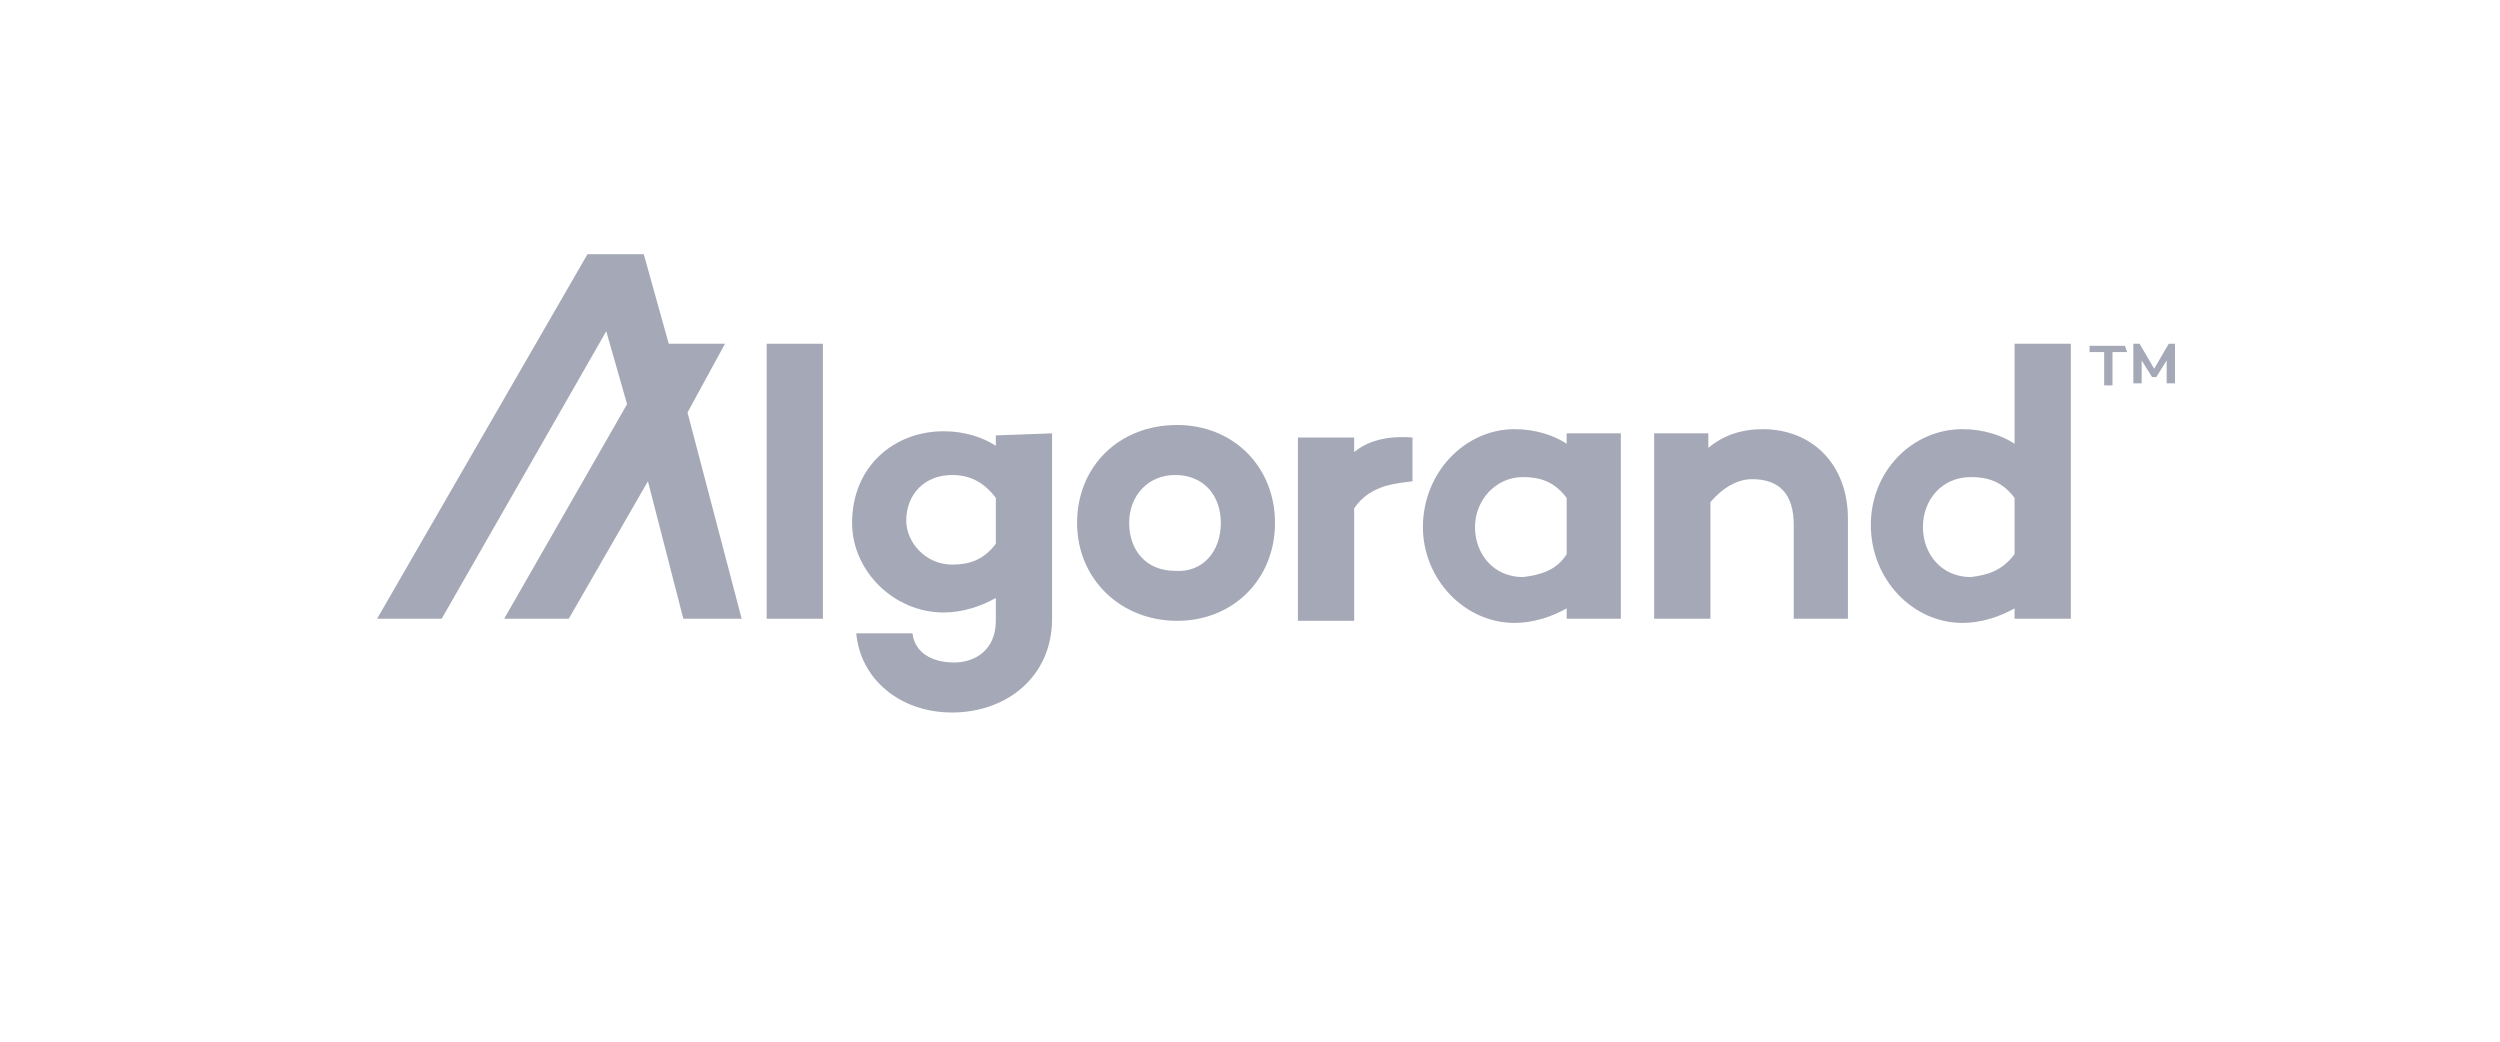 <svg width="120" height="50" viewBox="0 0 120 50" fill="none" xmlns="http://www.w3.org/2000/svg">
<path d="M39.5 16.5V29.7H36.8V16.5H39.5Z" fill="#A5A8B6"/>
<path d="M50.5 20.8V29.7C50.5 32.5 48.3 34.2 45.7 34.2C43.2 34.2 41.3 32.6 41.1 30.4H43.8C43.9 31.3 44.7 31.8 45.8 31.8C46.8 31.8 47.8 31.2 47.8 29.8V28.7C47.1 29.1 46.2 29.4 45.3 29.4C42.9 29.4 40.9 27.4 40.9 25.1C40.9 22.4 42.9 20.7 45.3 20.7C46.3 20.7 47.2 21 47.8 21.4V20.9L50.5 20.8ZM47.8 26.1V23.9C47.2 23.1 46.5 22.8 45.7 22.8C44.4 22.8 43.5 23.7 43.5 25C43.5 26 44.4 27.1 45.7 27.1C46.5 27.1 47.2 26.9 47.8 26.1Z" fill="#A5A8B6"/>
<path d="M61.2 25.1C61.2 27.8 59.2 29.8 56.5 29.8C53.8 29.8 51.7 27.8 51.7 25.1C51.7 22.4 53.7 20.4 56.5 20.4C59.2 20.4 61.2 22.4 61.2 25.1ZM58.6 25.1C58.6 23.8 57.8 22.8 56.4 22.8C55.1 22.8 54.2 23.8 54.2 25.1C54.2 26.4 55 27.4 56.4 27.4C57.7 27.5 58.6 26.5 58.6 25.1Z" fill="#A5A8B6"/>
<path d="M77.8 20.8V29.7H75.2V29.2C74.5 29.6 73.6 29.9 72.7 29.9C70.3 29.9 68.3 27.8 68.3 25.3C68.3 22.7 70.3 20.6 72.7 20.6C73.7 20.6 74.6 20.9 75.2 21.3V20.8H77.8ZM75.2 26.6V23.9C74.6 23.1 73.9 22.9 73.1 22.9C71.8 22.9 70.8 24 70.8 25.3C70.8 26.6 71.7 27.7 73.1 27.7C73.9 27.6 74.7 27.4 75.2 26.6Z" fill="#A5A8B6"/>
<path d="M88.7 24.9V29.7H86.1V25.2C86.1 23.7 85.4 23 84.1 23C83.4 23 82.7 23.4 82.1 24.1V29.7H79.4V20.8H82V21.5C82.7 20.9 83.6 20.6 84.6 20.6C87 20.6 88.7 22.3 88.7 24.9Z" fill="#A5A8B6"/>
<path d="M102.1 16.9H101.4V18.5H101V16.9H100.3V16.6H102L102.1 16.9Z" fill="#A5A8B6"/>
<path d="M104.4 18.4H104V17.3L103.5 18.1H103.3L102.8 17.3V18.4H102.4V16.5H102.7L103.4 17.7L104.1 16.5H104.4V18.4Z" fill="#A5A8B6"/>
<path d="M35.6 29.7H32.8L31.1 23.1L27.3 29.7H24.2L30.1 19.4L29.1 15.9L21.2 29.7H18.1L28.2 12.2H30.9L32.1 16.5H34.8L33 19.8L35.6 29.7Z" fill="#A5A8B6"/>
<path d="M99.4 16.5V29.7H96.7V29.2C96 29.6 95.1 29.9 94.2 29.9C91.8 29.9 89.8 27.8 89.8 25.2C89.8 22.6 91.8 20.6 94.2 20.6C95.2 20.6 96.1 20.9 96.7 21.3V16.5H99.4ZM96.7 26.6V23.9C96.1 23.1 95.4 22.9 94.6 22.9C93.2 22.9 92.3 24 92.3 25.3C92.3 26.6 93.2 27.7 94.6 27.7C95.4 27.6 96.1 27.4 96.7 26.6Z" fill="#A5A8B6"/>
<path d="M67.8 23.1C67.2 23.2 65.8 23.2 65 24.4V29.8H62.3V21H65V21.7C65.6 21.2 66.5 20.9 67.8 21" fill="#A5A8B6"/>
</svg>
